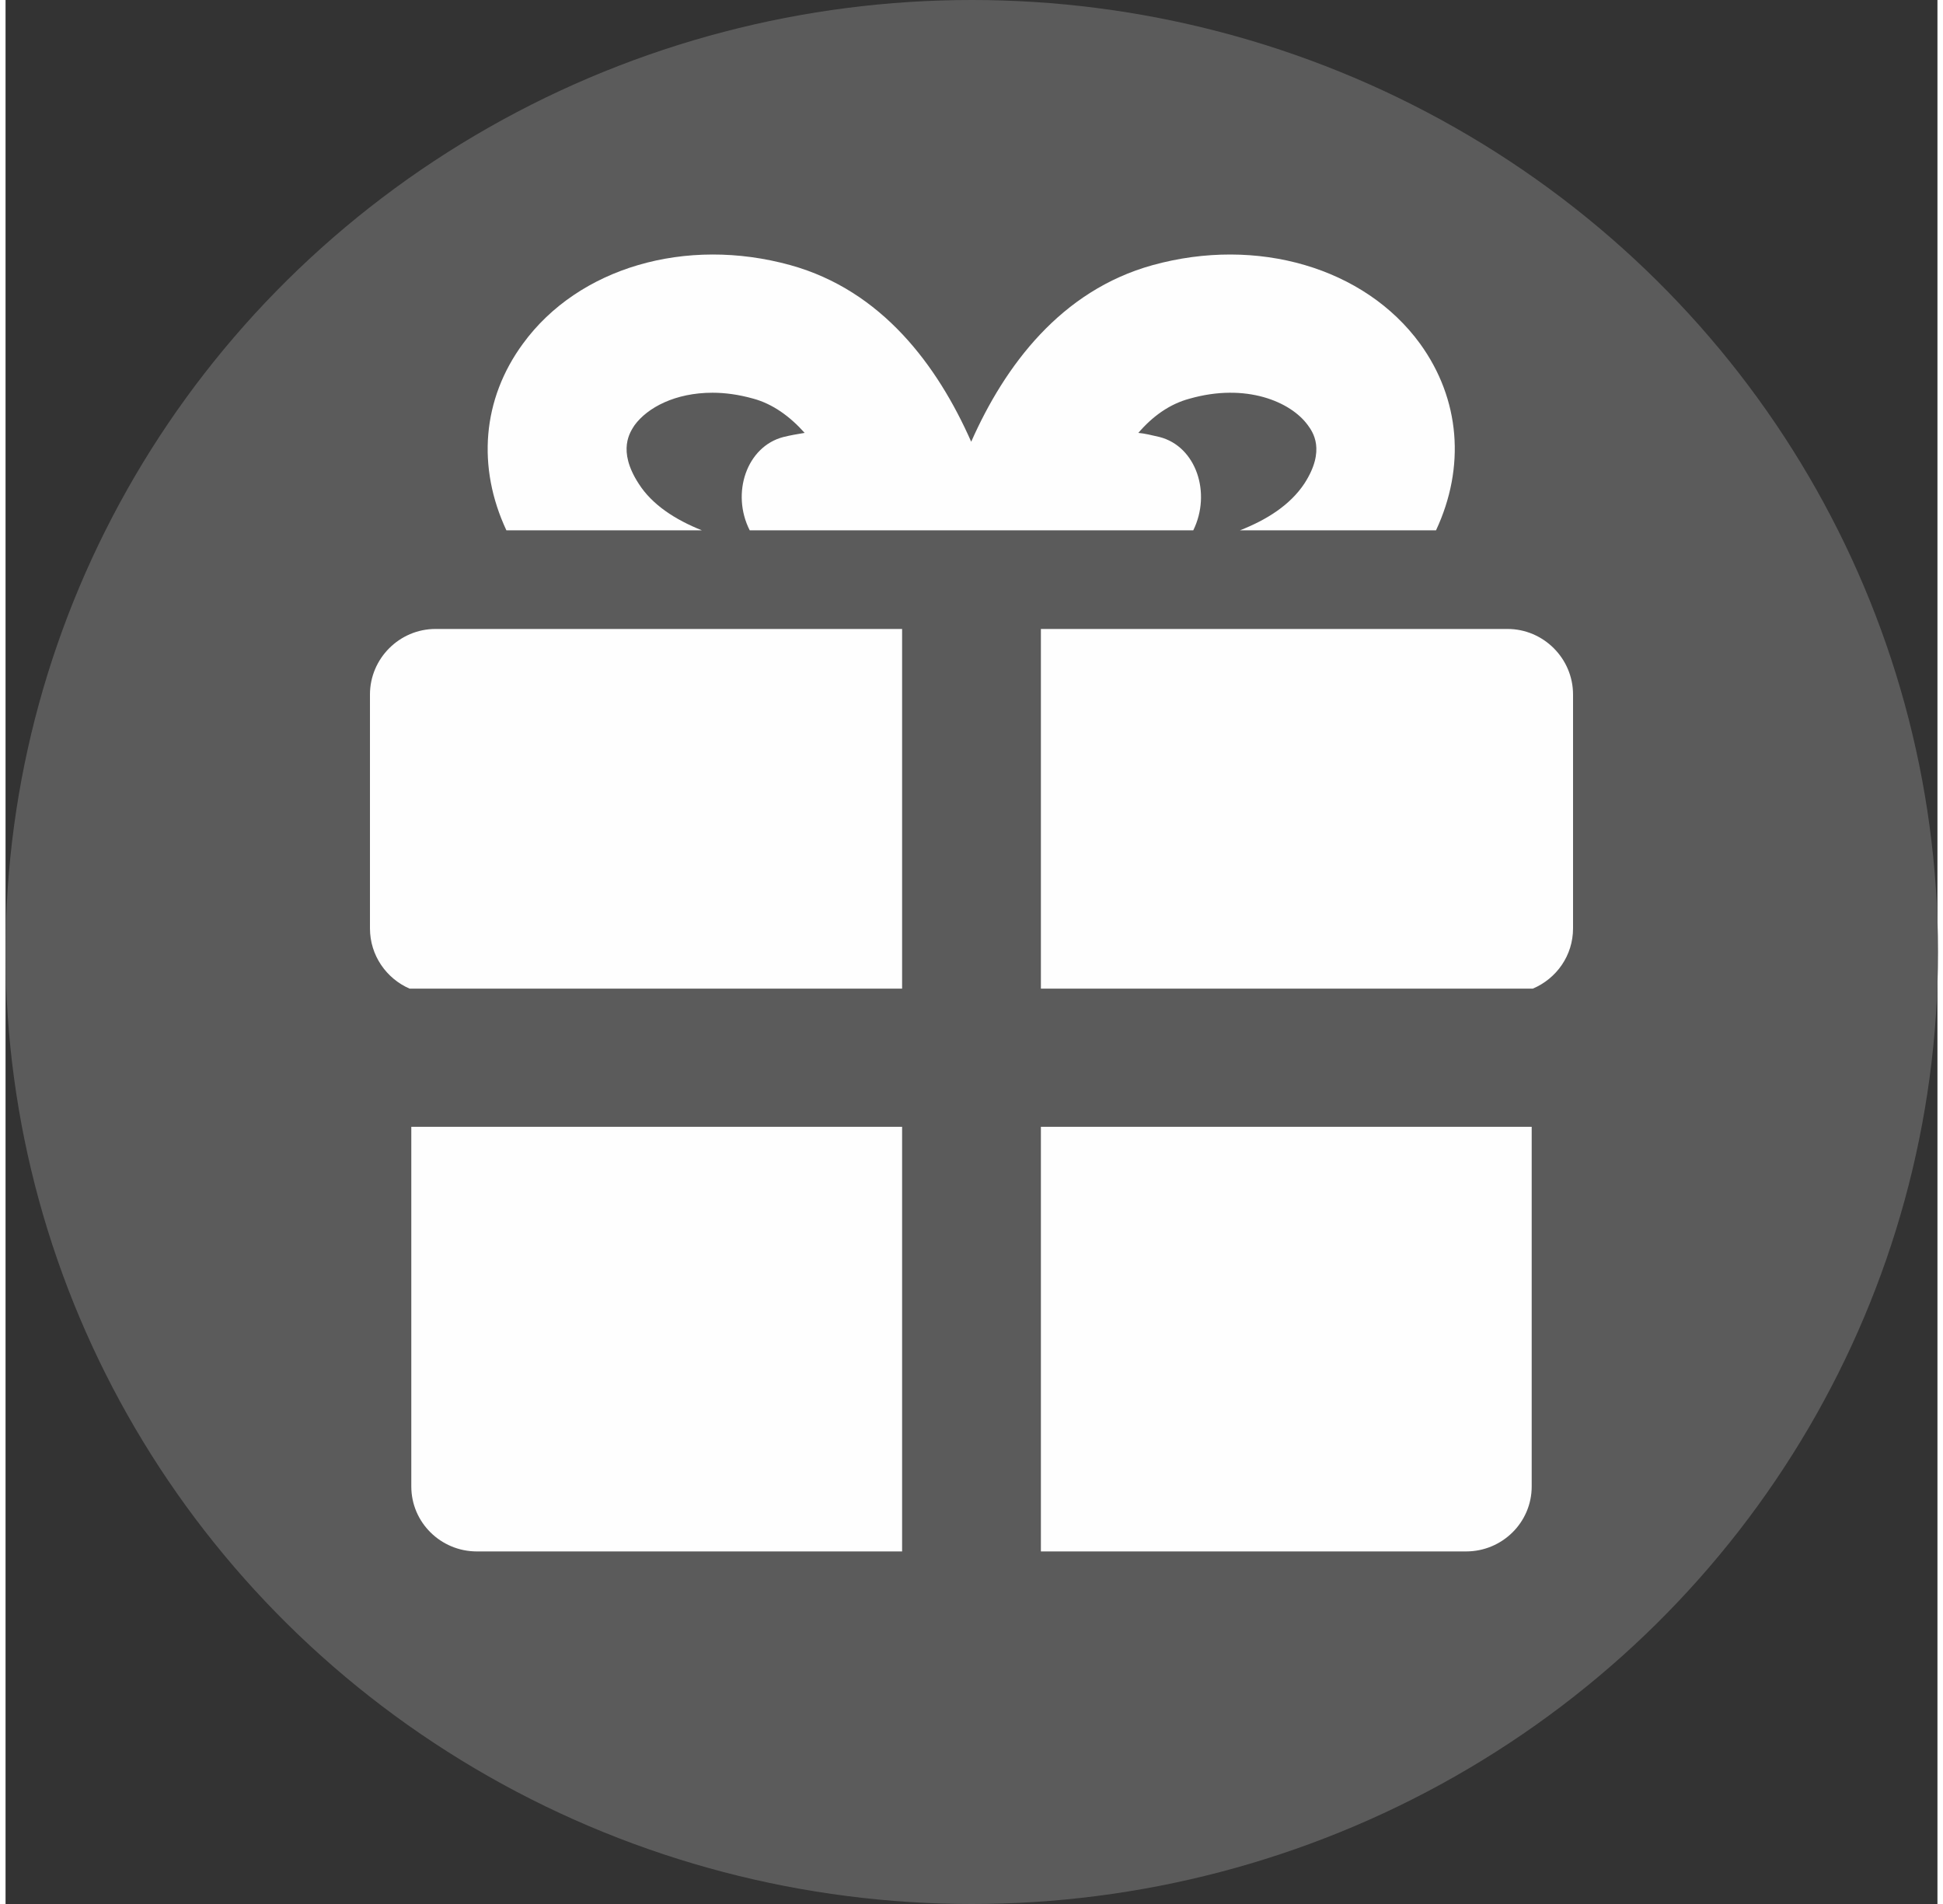 <?xml version="1.0" encoding="UTF-8"?>
<!DOCTYPE svg PUBLIC "-//W3C//DTD SVG 1.1//EN" "http://www.w3.org/Graphics/SVG/1.1/DTD/svg11.dtd">
<!-- Creator: CorelDRAW -->
<svg xmlns="http://www.w3.org/2000/svg" xml:space="preserve" width="50px" height="49px" version="1.1" style="shape-rendering:geometricPrecision; text-rendering:geometricPrecision; image-rendering:optimizeQuality; fill-rule:evenodd; clip-rule:evenodd"
viewBox="0 0 32.71 32.24"
 xmlns:xlink="http://www.w3.org/1999/xlink"
 xmlns:xodm="http://www.corel.com/coreldraw/odm/2003">
 <rect x="0" y="0" width="32.71" height="32.24" fill="#333333" stroke="none"/>
 <defs>
  <style type="text/css">
   <![CDATA[
    .fil0 {fill:#5B5B5B}
    .fil1 {fill:#FEFEFE;fill-rule:nonzero}
   ]]>
  </style>
 </defs>
 <g id="Ebene_x0020_1">
  <ellipse class="fil0" cx="16.36" cy="16.12" rx="16.36" ry="16.12"/>
  <path class="fil1" d="M11.79 8.98c-0.45,-0.18 -0.84,-0.43 -1.07,-0.79 -0.37,-0.57 -0.14,-0.88 -0.07,-0.99 0.22,-0.3 0.69,-0.55 1.32,-0.55 0.21,0 0.44,0.03 0.69,0.1 0.33,0.09 0.62,0.3 0.87,0.58 -0.12,0.02 -0.24,0.04 -0.36,0.07 -0.62,0.16 -0.89,0.95 -0.57,1.58l7.51 0c0.31,-0.63 0.05,-1.42 -0.57,-1.58 -0.13,-0.03 -0.25,-0.06 -0.36,-0.07 0.24,-0.28 0.53,-0.49 0.87,-0.58 0.95,-0.27 1.71,0.05 2,0.45 0.08,0.11 0.31,0.42 -0.06,0.99 -0.24,0.36 -0.63,0.61 -1.09,0.79l3.32 0c0.5,-1.07 0.41,-2.22 -0.27,-3.16 -0.94,-1.29 -2.76,-1.82 -4.53,-1.33 -1.55,0.43 -2.5,1.7 -3.07,2.99 -0.57,-1.29 -1.51,-2.56 -3.06,-2.99 -1.77,-0.49 -3.59,0.04 -4.53,1.33 -0.69,0.94 -0.78,2.09 -0.28,3.16l3.31 0z"/>
  <path class="fil1" d="M7.28 10.65c-0.61,0 -1.11,0.5 -1.11,1.11l0 3.96c0,0.46 0.28,0.85 0.67,1.02l8.34 0 0 -6.09 -7.2 0 -0.7 0z"/>
  <path class="fil1" d="M6.87 25.17c0,0.61 0.5,1.1 1.11,1.1l7.2 0 0 -7.19 -8.31 0 0 6.09z"/>
  <path class="fil1" d="M17.53 26.27l7.2 0c0.61,0 1.11,-0.49 1.11,-1.1l0 -6.09 -8.31 0 0 7.19z"/>
  <path class="fil1" d="M25.43 10.65l-7.9 0 0 6.09 8.33 0c0.4,-0.17 0.68,-0.56 0.68,-1.02l0 -3.96c0,-0.61 -0.5,-1.11 -1.11,-1.11z"/>
 </g>
</svg>
